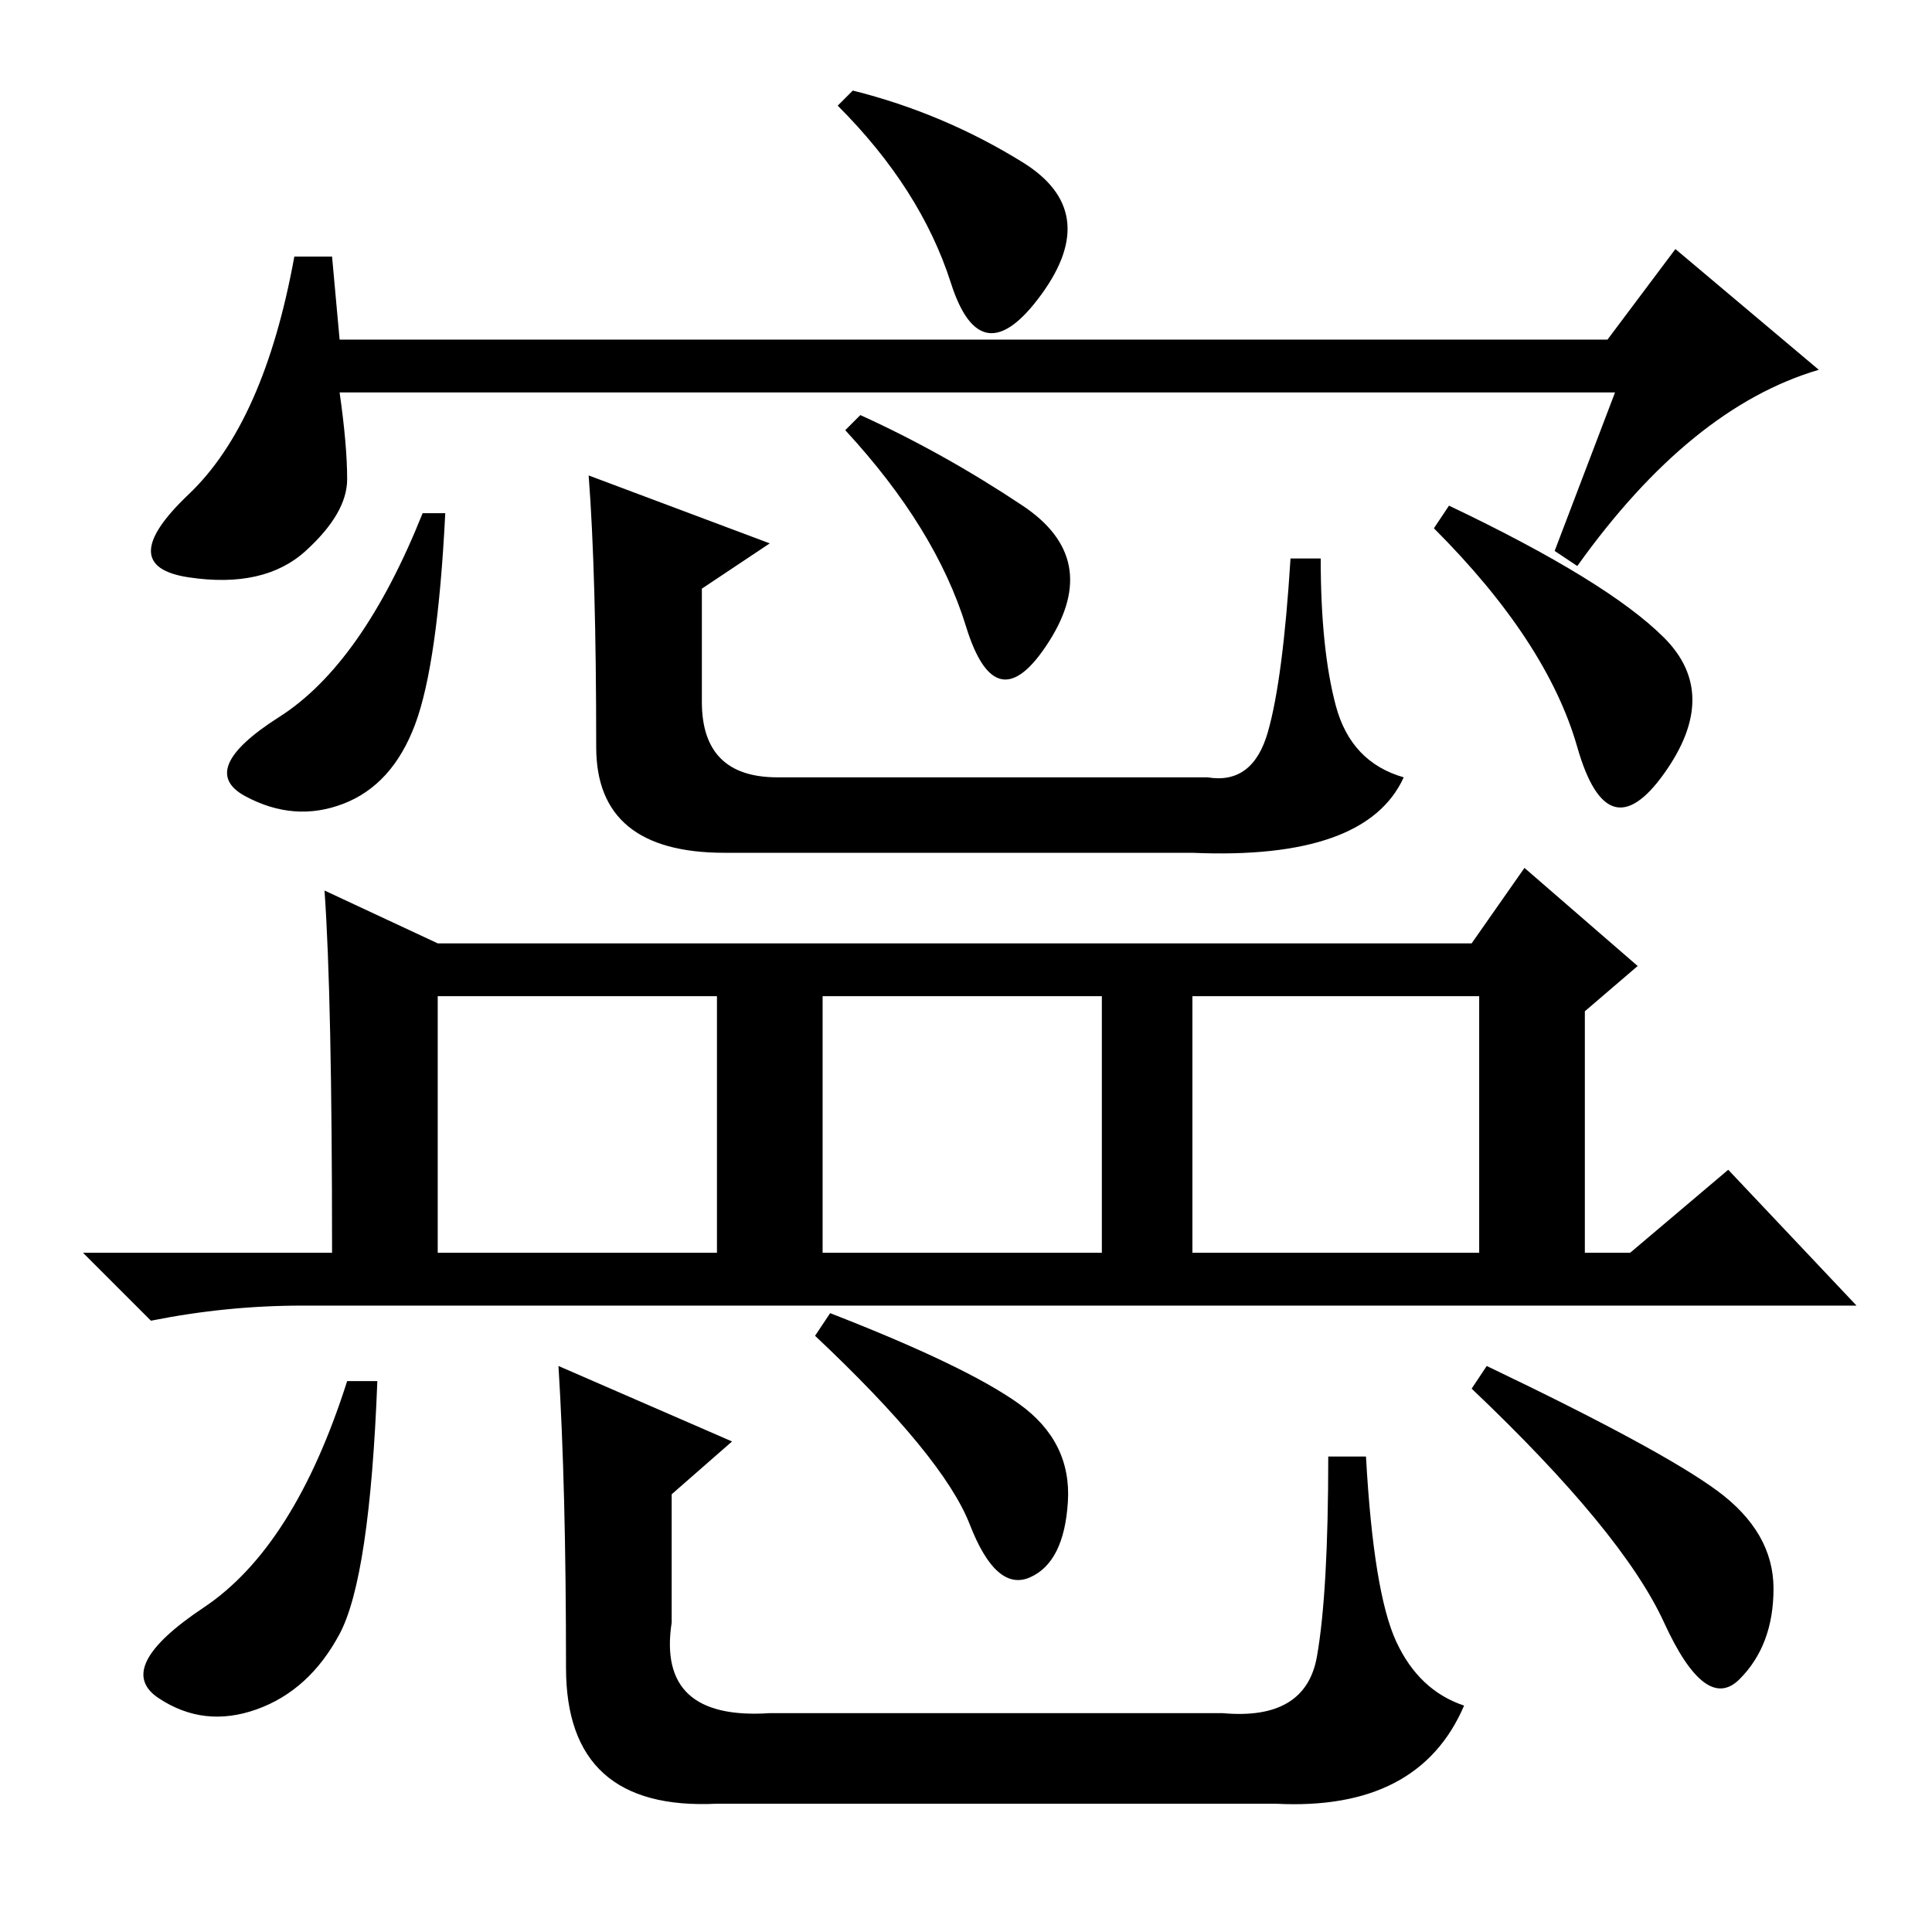 <?xml version="1.0" standalone="no"?>
<!DOCTYPE svg PUBLIC "-//W3C//DTD SVG 1.1//EN" "http://www.w3.org/Graphics/SVG/1.1/DTD/svg11.dtd" >
<svg xmlns="http://www.w3.org/2000/svg" xmlns:xlink="http://www.w3.org/1999/xlink" version="1.1" viewBox="0 -36 256 256">
  <g transform="matrix(1 0 0 -1 0 220)">
   <path fill="currentColor"
d="M59 188q-1 -20 -4 -28t-9.5 -10.5t-13 1t4.5 10.5t19 27h3zM114 201q11 -5 21.5 -12t3.5 -18t-11 2t-16 26zM192 189q21 -10 28.5 -17.5t0 -18t-11.5 3.5t-19 29zM79 157q0 23 -1 36l24 -9l-9 -6v-15q0 -10 10 -10h57q6 -1 8 6t3 23h4q0 -12 2 -19.5t9 -9.5
q-5 -11 -28 -10h-62q-17 0 -17 14zM113 244q12 -3 22.5 -9.5t2.5 -17.5t-12 1.5t-15 23.5zM214 204h-169q1 -7 1 -11.5t-5.5 -9.5t-15.5 -3.5t0 11t14 31.5h5l1 -11h168l9 12l19 -16q-17 -5 -32 -26l-3 2zM58 90h37v34h-37v-34zM109 90h37v34h-37v-34zM158 90h38v34h-38v-34
zM210 90h6l13 11l17 -18h-206q-10 0 -20 -2l-9 9h33q0 34 -1 48l15 -7h137l7 10l15 -13l-7 -6v-32zM50 73q-1 -26 -5 -33.5t-11 -10t-13 1.5t6 12t19 30h4zM110 82q18 -7 25 -12t6.5 -13t-5 -10t-8 7t-20.5 25zM197 75q23 -11 30.5 -16.5t7.5 -13t-4.5 -12t-10 7.5t-25.5 31
zM74 75l23 -10l-8 -7v-17q-2 -13 13 -12h60q11 -1 12.5 7.5t1.5 26.5h5q1 -18 4 -24.5t9 -8.5q-6 -14 -25 -13h-74q-20 -1 -20 18q0 24 -1 40z" />
  </g>

</svg>
